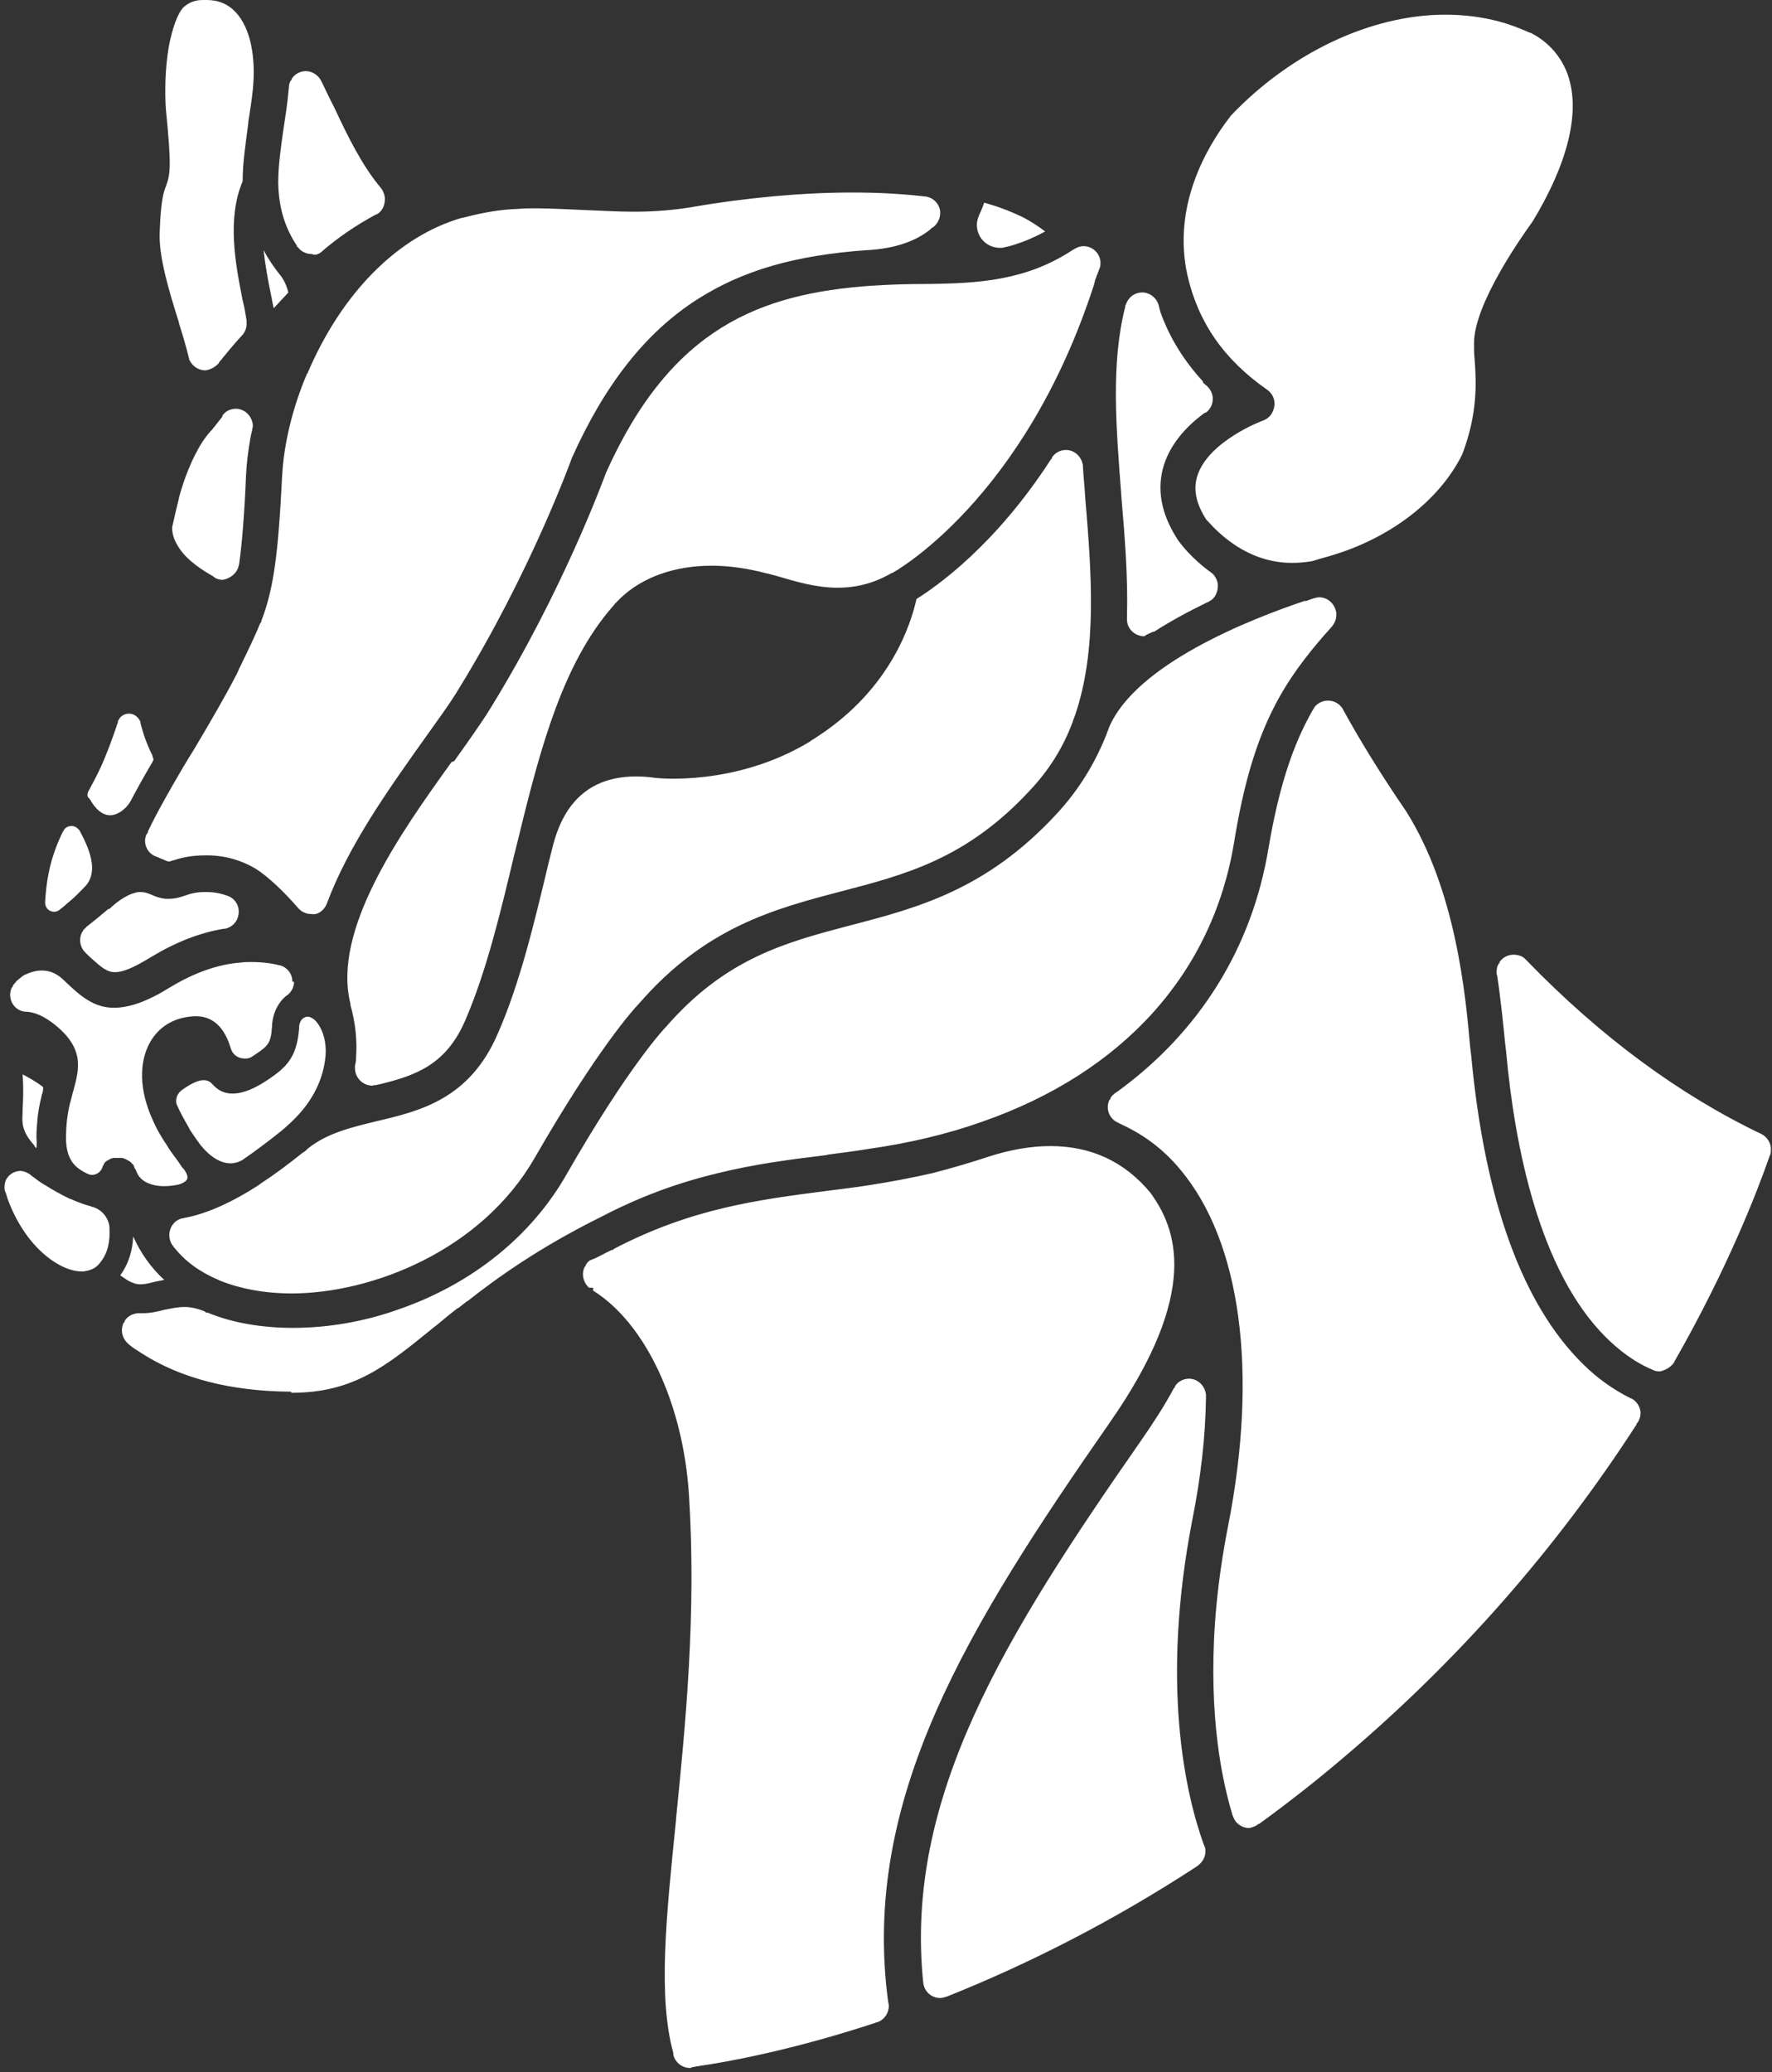<?xml version="1.0" encoding="UTF-8" standalone="no"?>
<svg width="314px" height="367px" viewBox="0 0 314 367" version="1.1" xmlns="http://www.w3.org/2000/svg" xmlns:xlink="http://www.w3.org/1999/xlink" xmlns:sketch="http://www.bohemiancoding.com/sketch/ns">
    <rect x="0" y="0" width="314" height="367" fill="#333333" stroke="none"/>
    <!-- Generator: Sketch 3.3.1 (12002) - http://www.bohemiancoding.com/sketch -->
    <title>FOSSA Flat Logo</title>
    <desc>Created with Sketch.</desc>
    <defs></defs>
    <g id="Page-1" stroke="none" stroke-width="1" fill="none" fill-rule="evenodd" sketch:type="MSPage">
        <g id="Fossa-Flat" sketch:type="MSLayerGroup" fill="#ffffff">
            <path d="M31.3,195.6 C31.3,195.6 30.8,194.2 32.2,193.1 C34,191.8 36.3,190.5 37.6,192 L37.7,192.1 L37.7,192.1 L37.8,192.2 L37.8,192.2 L37.8,192.2 C38.8,193.3 40,193.7 41.2,193.7 C43.8,193.7 46.5,191.9 47.7,191.1 C50.6,189.1 52.6,187.4 53,182.2 L53,182 C53,181.9 53,180.4 54.3,180.1 C54.8,180 55.3,180.3 55.7,180.6 C56.7,181.5 57.9,183.7 57.7,186.9 C57.3,191.6 55,195.8 50.9,199.4 C50.6,199.7 50.3,199.9 50,200.2 C47.5,202.2 45.1,204 42.9,205.5 C39.8,207.2 37,204.6 35.6,202.9 C35,202.1 34.5,201.4 33.7,200.2 L33.5,199.8 C32.7,198.4 31.9,197 31.3,195.6 L31.3,195.6 L31.3,195.6 Z M21.3,225.9 C21.6,226.1 21.9,226.3 22.2,226.5 C22.6,226.8 23,227 23.5,227.2 C24.6,227.7 25.7,227.5 27.6,227 C28.1,226.9 28.6,226.8 29.1,226.7 C26.7,224.5 24.9,221.9 23.6,219 C23.5,221.3 22.9,223.7 21.3,225.9 L21.3,225.9 Z M49.7,48.8 C49.7,48.7 49.6,48.7 49.7,48.8 C48.5,47.3 47.5,45.8 46.7,44.3 C47,47 47.5,49.7 48,52.1 C48.2,53 48.3,53.8 48.5,54.6 C49.4,53.6 50.3,52.7 51.1,51.8 C50.6,49.8 49.7,48.8 49.7,48.8 L49.7,48.8 Z M6.4,203.4 C6.5,203.2 6.5,202.9 6.5,202.5 L6.5,202.2 C6.4,201.1 6.5,200 6.6,198.7 C6.7,197.1 7,195.6 7.4,194 L7.4,194 C7.4,193.9 7.4,193.8 7.5,193.7 C7.6,193.4 7.7,192.7 7.6,192.5 L7.6,192.5 C6.4,191.6 5,190.8 4,190.3 C4.2,192.6 4.1,195.1 4,196.5 L4,196.9 L4,197.1 L4,197.2 C3.9,198.7 3.8,200.4 6.1,202.9 C6.1,203.1 6.3,203.2 6.4,203.4 L6.4,203.4 Z M228.9,99.7 C230.1,99.7 231.3,99.6 232.5,99.4 C234.4,98.8 235.7,98.5 235.9,98.4 C246.4,95.3 255.1,88.6 259.1,80.5 C261.9,73.2 261.6,67.6 261.3,63.6 C261.2,62.7 261.2,61.8 261.2,60.9 C261.1,53.9 269.8,41.7 271.6,39.2 C277.9,28.8 280,19.9 277.9,13.5 C276,7.8 271.3,5.9 271.2,5.8 L271.2,5.8 L271.1,5.8 C269.3,5 267.5,4.3 265.6,3.8 C262.6,3 259.4,2.6 256.1,2.6 C243,2.6 228.7,9.3 218,20.6 C218,20.7 217.9,20.8 217.8,20.9 C213.9,26 207.7,36.4 210.4,48.7 C212.3,57.1 216.9,63.7 224.5,69 C225.5,69.7 226,70.8 225.8,72 C225.6,73.2 224.9,74.1 223.8,74.5 C223.7,74.5 214.2,78.1 212.2,84.2 C211.4,86.6 211.9,89.2 213.8,92.1 C214.1,92.2 219.6,99.7 228.9,99.7 L228.9,99.7 L228.9,99.7 Z M20.4,172.2 C21.8,172.2 23.7,171.4 26.8,169.5 C31.1,166.9 35.4,165.2 39.7,164.5 L39.9,164.5 C41.3,164.2 42.3,163 42.3,161.5 L42.3,161.4 L42.3,161.2 C42.2,160.1 41.5,159.1 40.4,158.7 C40.3,158.7 40.2,158.6 40.1,158.6 C39,158.2 37.8,158 36.5,158 L36.4,158 C34.7,158 33.7,158.3 32.6,158.7 C31.7,159 30.9,159.2 29.9,159.2 L29.3,159.2 C28.4,159.1 27.5,158.8 26.9,158.5 C26.2,158.2 25.6,158 24.9,158 C24.6,158 24.4,158 24.1,158.1 C22.2,158.5 20.2,160.2 19.5,160.9 C19.5,160.9 19.4,161 19.3,161 L19.2,161 C18,162 16.7,163.1 15.4,164.1 L14.8,164.7 C14.8,164.7 14.7,164.8 14.7,164.9 L14.5,165.2 C14.3,165.6 14.2,166.1 14.2,166.5 C14.2,167.3 14.5,168.1 15.1,168.7 C15.2,168.8 15.3,168.9 15.4,169 L15.4,169 C15.5,169.1 15.6,169.2 15.7,169.3 C17.9,171.3 18.9,172.2 20.4,172.2 L20.4,172.2 L20.4,172.2 Z M167.6,353.7 C167.7,353.7 167.8,353.6 167.9,353.6 C182.9,347.6 197.6,340 211.6,330.9 L212.2,330.5 C213,329.9 213.6,329 213.6,328 L213.6,328 L213.6,327.9 L213.6,327.7 C213.6,327.5 213.6,327.4 213.5,327.2 C213.5,327.1 213.4,327 213.4,326.9 L213.3,326.7 C210.1,317.8 205.6,298.4 211.3,269.1 C212.8,261.6 213.6,254.4 213.7,247.7 L213.7,247.6 L213.7,247.3 L213.7,247.2 L213.7,247 C213.5,245.4 212.2,244.2 210.7,244.2 C209.7,244.2 208.8,244.7 208.3,245.4 L208.2,245.6 L208.2,245.7 L208,245.9 C206.4,248.9 204.4,252 202.1,255.3 C178.2,289.6 160.2,318.4 163.6,351.2 C163.8,352.8 165.1,353.9 166.6,353.9 C166.9,353.9 167.3,353.8 167.6,353.7 L167.6,353.7 Z M123,366.1 L123.5,366 C129.1,365.2 140.5,363.1 155.1,358.3 L155.1,358.3 L155.3,358.2 L155.4,358.2 C155.5,358.2 155.6,358.1 155.7,358.1 L155.7,358.1 C156.8,357.6 157.5,356.5 157.5,355.3 L157.5,355.3 L157.5,355.1 L157.4,354.7 C152.5,318.7 171.5,288.1 196.7,251.9 C212.8,228.8 208.5,217.6 203.8,211.2 C199.2,205.7 193.3,203 186.1,203 C182.8,203 179.2,203.6 175.4,204.8 C172.1,205.9 168.7,206.9 165.2,207.8 C161.7,208.6 158,209.3 154.2,209.9 C151.7,210.3 149.2,210.6 146.8,210.9 C134.4,212.5 122.6,214 108.8,221.2 L108.6,221.4 L108.4,221.4 C107.3,221.9 106.3,222.5 105.2,223 L105.2,223 L105.1,223 C105,223.1 104.8,223.1 104.7,223.2 L104.6,223.2 C104.3,223.4 104.1,223.6 103.9,223.9 C103.9,223.9 103.8,224 103.8,224.1 L103.8,224.2 L103.6,224.4 C103.4,224.8 103.3,225.3 103.3,225.7 C103.3,226.6 103.7,227.5 104.4,228.1 L105.1,228.1 L105.1,228.6 C114.4,234.4 121.1,248.7 122.1,265 C123.4,285.9 121.5,305.2 119.8,322.1 L119.8,322.3 C118,339.9 116.6,353.7 119.3,363.6 L119.3,363.7 L119.3,363.8 C119.3,364 119.4,364.3 119.5,364.5 C120,365.6 121.1,366.3 122.3,366.3 C122.8,366.1 122.9,366.1 123,366.1 L123,366.1 Z M38.6,64.5 C38.7,64.4 38.7,64.4 38.8,64.3 L38.8,64.3 L38.8,64.2 C40.2,62.5 41.5,60.9 42.8,59.5 C42.9,59.4 42.9,59.4 43,59.3 C43.4,58.8 43.7,58.1 43.7,57.4 L43.7,57.3 L43.7,57.1 L43.7,56.8 C43.5,55.6 43.3,54.3 43,53.2 C41.7,46.7 40.2,38.7 43,32.1 C43,28.6 43.6,25 44,21.8 L44,21.6 C44.3,19.7 44.6,17.8 44.8,15.9 C45.4,9.9 44.3,4.9 41.8,2.2 C40.4,0.7 38.7,1.42108547e-13 36.6,1.42108547e-13 L36.3,1.42108547e-13 C35.3,1.42108547e-13 33.9,1.42108547e-13 32.4,1.4 C31.4,2.6 30.6,4.9 30,7.8 C29.2,12 29.2,16.7 29.4,19.4 C30.4,29.5 30.2,30.8 29.4,33 C29,34 28.5,35.4 28.3,41.1 C28.1,45.4 29.9,51.4 31.7,57.1 L31.7,57.2 C32.3,59.1 32.9,61.1 33.4,63.1 L33.4,63.1 C33.4,63.2 33.5,63.4 33.5,63.5 L33.5,63.6 C34,64.8 35.1,65.6 36.4,65.6 C37.2,65.5 38,65.1 38.6,64.5 L38.6,64.5 Z M42.3,100.2 C42.3,100.1 42.4,99.9 42.4,99.8 L42.4,99.8 L42.4,99.7 C42.9,96.1 43.3,91.3 43.6,84.1 C43.7,82 44,79.7 44.4,77.4 L44.4,77.4 L44.7,76.1 C44.7,75.9 44.8,75.7 44.8,75.5 L44.8,75.4 L44.8,75.2 C44.6,73.6 43.3,72.4 41.8,72.4 C40.9,72.4 40,72.8 39.5,73.5 C39.5,73.5 39.4,73.6 39.4,73.7 L39.4,73.8 C38.3,75.2 37.6,76.1 37.4,76.3 L37.3,76.4 C36.3,77.5 35.4,78.9 34.6,80.5 C32.7,84.2 31.8,87.9 31.7,88.2 L31.7,88.3 C31.3,89.9 30.9,91.6 30.5,93.4 C30.5,94.5 30.8,95.5 31.4,96.5 C32.5,98.5 34.6,100.3 37.8,102.1 L37.9,102.2 C38,102.3 38.1,102.3 38.2,102.4 C38.6,102.6 39,102.7 39.5,102.7 C40.7,102.5 42,101.6 42.3,100.2 L42.3,100.2 Z M57,44.6 L57,44.6 L57.2,44.4 C60,42 63.1,39.9 66.6,38 L66.7,38 C67.7,37.5 68.2,36.4 68.2,35.3 L68.2,35.2 L68.2,35 C68.1,34.4 67.9,33.8 67.5,33.3 C64.2,29.4 61.6,24.1 59.4,19.4 L59.2,19 C58.5,17.6 57.8,16.2 57.2,14.9 L57.2,14.9 L57.2,14.9 L56.9,14.3 C56.4,13.3 55.3,12.6 54.2,12.6 C53.2,12.6 52.3,13.1 51.8,13.8 C51.8,13.8 51.7,13.9 51.7,14 L51.7,14.1 L51.5,14.3 C51.3,14.7 51.2,15 51.2,15.4 L51.1,16.4 C50.9,18.5 50.6,20.5 50.3,22.4 C49.8,25.9 49.3,29.2 49.3,32.4 C49.4,36.7 50.4,40.2 52.6,43.5 L52.6,43.6 C52.6,43.7 52.7,43.7 52.8,43.8 C53.4,44.6 54.3,45 55.3,45 C55.8,45.3 56.5,45 57,44.6 L57,44.6 Z M57.9,160.1 L57.9,160.1 C61.7,149.8 69,139.6 74.9,131.3 C77.3,127.9 79.7,124.7 81.3,122 C94.1,101.2 101.1,81.7 101.2,81.5 C101.2,81.4 101.3,81.3 101.3,81.2 C107.2,68 114.5,58.8 123.6,53 C131.6,47.9 140.9,45.2 153.7,44.3 L153.9,44.3 C158.5,44 162.2,42.8 164.9,40.6 L164.9,40.5 L165,40.5 L165.2,40.3 L165.3,40.3 C165.5,40.1 165.8,39.9 165.9,39.7 C166.3,39.2 166.6,38.5 166.6,37.8 L166.6,37.7 L166.6,37.5 C166.5,36.1 165.3,34.9 163.9,34.8 L163,34.7 C159.3,34.3 155.3,34.1 151,34.1 C142.2,34.1 132.3,35 122.5,36.7 C119.4,37.2 116.1,37.5 112.3,37.5 C109.3,37.5 106.4,37.3 103.5,37.2 C100.7,37.1 97.8,36.9 95,36.9 C93.8,36.9 92.8,36.9 91.8,37 C88.8,37.1 85.8,37.6 82.7,38.4 L82.7,38.4 L81.9,38.6 L81.8,38.6 C70.4,41.9 60.5,52 54.5,66.1 C54.5,66.1 54.5,66.2 54.4,66.2 C51.8,72.3 50.3,78.7 50,84.2 C49.3,98.2 48.5,104.3 46.3,110 L46.3,110.2 L46.1,110.4 C45.1,112.9 43.9,115.3 42.4,118.4 L42.1,119.1 C40,123.2 37.2,128 34.4,132.7 L33.6,134 C33.2,134.6 32.9,135.2 32.5,135.8 C30.1,139.9 27.7,144.1 26.2,147.3 L26.2,147.5 L26,147.7 C26,147.8 25.9,147.9 25.9,147.9 L25.9,147.9 C25.8,148.2 25.7,148.6 25.7,148.9 C25.7,150.2 26.5,151.3 27.6,151.7 C27.7,151.7 27.8,151.8 27.9,151.8 L28.1,151.9 C28.5,152.1 28.9,152.2 29.3,152.4 C29.5,152.5 29.8,152.6 29.9,152.6 C30.1,152.6 30.4,152.5 30.6,152.4 L30.7,152.4 C31.9,152 33.7,151.5 36.5,151.5 L36.6,151.5 C39.9,151.5 42.9,152.4 45.5,154 C47.5,155.3 50.2,157.8 52.8,160.8 C53.4,161.5 54.2,161.9 55.2,161.9 C56.3,162.1 57.4,161.3 57.9,160.1 L57.9,160.1 Z M66.6,192.2 L66.6,192.2 C66.8,192.2 66.9,192.1 67,192.1 L67.1,192.1 C73.7,190.5 79.1,188.6 82.5,180.6 C86.2,172 88.7,161.6 91.1,151.5 L91.9,148.3 C95.9,131.8 99.9,117.4 108.5,107.5 L108.6,107.4 C108.9,107 109.3,106.6 109.6,106.3 L109.6,106.3 C109.7,106.2 109.7,106.2 109.8,106.1 C109.9,106 109.9,106 110,105.9 C113.9,102.2 119.6,100.2 126.1,100.2 C129.3,100.2 132.6,100.7 136,101.6 L136,101.6 L136.1,101.6 C136.7,101.8 137.3,101.9 137.9,102.1 C141,103 144.6,104.1 148.4,104.1 L148.4,104.1 C151.8,104.1 154.9,103.3 158,101.5 L158,101.5 L158.1,101.5 C158.3,101.4 181.5,88.7 193.9,50.3 L193.9,50.2 C194,50 194,49.7 194.1,49.5 L194.1,49.5 L194.3,49 L194.3,48.9 L194.4,48.7 C194.5,48.4 194.6,48.2 194.7,47.9 L194.9,47.4 C195,47.1 195,46.9 195,46.6 L195,46.5 L195,46.3 C194.8,44.7 193.5,43.6 192,43.6 C191.4,43.6 190.9,43.8 190.4,44.1 L190.2,44.2 C181.9,49.7 173.5,50.2 164.2,50.3 C160.7,50.3 157.6,50.4 154.7,50.6 L154.5,50.6 C134.6,52 118.9,58.1 107.4,83.7 C106.9,85 99.8,104.5 87,125.3 C85.3,128.1 82.9,131.4 80.5,134.8 L80,135 C71,147.5 58.8,164.7 62.1,177.8 L62.1,178 C63,181.2 63.3,184.3 63.1,187.2 L63.1,187.2 L63.1,187.3 L63.1,187.4 C63.1,187.9 63,188.3 62.9,188.8 L62.9,188.8 L62.9,188.9 L62.9,189.2 C62.9,190.9 64.3,192.3 66,192.3 C66.2,192.2 66.4,192.2 66.6,192.2 L66.6,192.2 Z M204.1,112 L204.1,112 L204.3,111.9 L204.4,111.9 L204.5,111.9 C207.3,110.1 210.4,108.4 213.9,106.7 L213.9,106.7 C214,106.7 214.1,106.6 214.3,106.5 C215.3,106 215.8,104.9 215.8,103.8 L215.8,103.7 L215.8,103.5 C215.7,102.7 215.3,101.9 214.6,101.4 L214.6,101.4 C211.1,98.9 209.1,96.2 208.7,95.6 C205.7,91 204.9,86.5 206.3,82.2 C207.4,78.9 209.8,75.8 213.5,73.1 L213.6,73.1 C213.7,73.1 213.7,73 213.8,73 L213.8,73 C214.5,72.4 214.9,71.6 214.9,70.7 L214.9,70.6 L214.9,70.4 C214.8,69.6 214.5,69 213.9,68.4 L213.1,67.7 L213.2,67.6 C209.7,63.8 207.2,59.7 205.6,55.2 L205.6,55.2 L205.3,54 C204.9,52.7 203.7,51.8 202.4,51.8 C201.4,51.8 200.5,52.3 200,53 C199.9,53.1 199.8,53.3 199.7,53.5 C199.6,53.6 199.6,53.8 199.5,53.9 C199.5,54 199.5,54 199.4,54.1 L199.4,54.2 L199.4,54.3 C196.8,64.5 197.8,75.8 198.7,87.8 L198.7,87.9 C199.3,94.9 199.9,102.2 199.7,109.3 L199.7,109.4 L199.7,109.6 L199.7,109.7 C199.7,111.4 201.1,112.7 202.8,112.7 C203.1,112.4 203.7,112.2 204.1,112 L204.1,112 Z M51.6,246.7 C62.7,246.7 68.4,242 77,235 L77.4,234.7 C78.6,233.7 79.8,232.7 81.1,231.7 L81.2,231.7 C81.7,231.3 82.1,231 82.6,230.6 L82.7,230.5 L82.8,230.5 C88,226.4 95.5,221 106.4,215.6 C113.1,212.1 119.7,209.6 127.2,207.8 C133.7,206.2 139.8,205.4 146.4,204.6 L146.8,204.5 C149.1,204.2 151.5,203.9 153.9,203.5 C161,202.5 167.8,200.9 174,198.7 C199,190 214.9,172.4 218.7,149.1 C221.7,130.6 226.5,122.1 233.8,113.5 C234.4,112.8 235.1,112 236,111 C236.5,110.4 236.8,109.7 236.8,108.9 L236.8,108.8 L236.8,108.6 C236.6,107 235.3,105.8 233.8,105.8 C233.4,105.8 233.1,105.9 232.7,106 L231.3,106.5 L231.3,106.4 C221.4,109.7 201.2,117.7 196.5,128.9 C196.4,129.3 196.2,129.6 196.1,130 C194,135.3 191.1,140 187.2,144.2 C174.8,157.6 162.6,160.8 150.7,163.9 C139.3,166.9 128.6,169.7 118,181.9 L117.9,182 C117.8,182.1 111.4,188.8 100.4,208 C94.2,218.9 83.7,227.4 70.7,231.9 C64.6,234.1 58.1,235.2 51.9,235.2 C46.4,235.2 41.1,234.3 36.8,232.5 L36.8,232.5 L36.7,232.5 L36.5,232.5 L36.3,232.3 C35.1,231.8 33.9,231.5 32.7,231.5 C31.4,231.5 30.2,231.8 29.1,232 C28,232.3 26.7,232.6 25.4,232.6 L25,232.6 L24.9,232.6 L24.6,232.6 L24.4,232.6 C23.5,232.7 22.7,233.1 22.2,233.8 C22.2,233.8 22.1,233.9 22.1,234 L22.1,234.1 L21.9,234.3 C21.7,234.7 21.6,235.2 21.6,235.6 C21.6,236.5 22,237.4 22.7,238 L22.8,238.1 C23.5,238.7 24.3,239.2 25.1,239.7 C32.1,244.2 41,246.4 51.3,246.5 L51.6,246.5 L51.6,246.7 Z M181.1,38.4 C179.4,37.6 177.5,36.8 175.4,36.2 C175.1,36.1 174.8,36 174.4,35.9 C174.2,36.6 173.5,38.1 173.5,38.1 C173.3,38.6 173.1,39.2 173.1,39.8 C173.1,42.1 174.9,43.9 177.2,43.9 C177.5,43.9 177.7,43.9 178,43.8 C178.2,43.8 178.3,43.7 178.5,43.7 C180.8,43.1 183,42.2 185.2,41 C184,40.1 182.7,39.2 181.1,38.4 L181.1,38.4 Z M222.7,323.3 L222.7,323.3 C222.8,323.2 222.9,323.1 223,323.1 L223.2,323 C228.3,319.3 233.4,315.3 238.2,311.2 C258.4,294.1 275.8,274.3 290,252.3 L290,252.2 C290.1,252.1 290.2,251.9 290.3,251.8 C290.5,251.4 290.7,250.9 290.7,250.4 L290.7,250.3 L290.7,250.1 C290.6,249.1 290,248.2 289.1,247.7 L289,247.7 L289,247.7 C286,246.2 283.1,244.2 280.5,241.6 C269.8,231.1 263.1,212.7 260.7,187 L260.5,185.3 C259.7,176.3 258,157.6 249.1,143.6 L249.1,143.6 C245.2,137.9 241.4,131.9 238,125.7 L237.9,125.5 C237.3,124.6 236.4,124.1 235.3,124.1 C234.3,124.1 233.4,124.6 232.9,125.3 L232.9,125.3 C232.9,125.4 232.8,125.4 232.8,125.5 L232.6,125.8 C229,132.1 226.6,139.6 224.8,150.1 C221.9,167.9 212.5,182.9 197.8,193.5 C197.7,193.5 197.7,193.6 197.6,193.6 L197.5,193.7 C197.3,193.9 197.1,194 196.9,194.3 C196.9,194.3 196.8,194.4 196.8,194.5 L196.8,194.6 L196.6,194.8 C196.4,195.2 196.3,195.7 196.3,196.1 C196.3,197.3 197,198.4 198.2,198.9 L198.8,199.2 C202.7,201 206.2,203.6 209.1,207.1 C219.9,219.9 223,243 217.6,270.4 C213.7,290.2 214.9,305.1 216.6,314.1 C217.1,316.7 217.7,319.2 218.4,321.5 C218.4,321.6 218.4,321.6 218.5,321.7 C218.9,323 220.1,323.8 221.4,323.8 C221.7,323.7 222.2,323.6 222.7,323.3 L222.7,323.3 Z M296.6,241.4 L296.7,241.2 L296.8,241 C306.1,224.7 311.3,211.3 313.6,204.7 C313.6,204.6 313.7,204.5 313.7,204.5 C313.8,204.2 313.8,203.9 313.8,203.6 L313.8,203.5 L313.8,203.3 C313.7,202.3 313.1,201.4 312.2,200.9 C297.5,193.9 283.5,183.5 270.6,170.2 C270.6,170.2 270.3,169.9 270.2,169.8 C269.7,169.3 268.9,169.1 268.2,169.1 C267.2,169.1 266.3,169.6 265.8,170.3 C265.8,170.3 265.7,170.4 265.7,170.5 L265.7,170.6 L265.5,170.8 C265.3,171.2 265.2,171.7 265.2,172.1 L265.2,172.4 L265.2,172.5 L265.3,172.8 C266,177.5 266.4,181.7 266.7,184.7 L266.9,186.4 C268.4,202.9 272.7,225 284.5,236.8 C286.9,239.2 289.5,241.1 292.1,242.3 L293,242.7 C293.4,242.9 293.8,242.9 294.2,242.9 C295.1,242.7 296,242.2 296.6,241.4 L296.6,241.4 Z M19.4,217.7 L19.4,217.7 L19.4,217.6 L19.4,217.5 L19.4,217.3 L19.4,217.3 C19.2,215.7 18.1,214.3 16.5,213.8 C16.4,213.8 16.3,213.8 16.2,213.7 C15.1,213.4 13.9,213 12.6,212.4 L12.5,212.4 C11,211.7 9.4,210.8 7.8,209.8 C7.1,209.4 6.3,208.8 5.4,208.1 L5.3,208 C4.8,207.7 4.2,207.4 3.6,207.4 C2.7,207.4 1.8,207.9 1.3,208.6 L1.3,208.6 C1.2,208.7 1.2,208.8 1.1,208.9 L1.1,208.9 C0.9,209.3 0.8,209.8 0.8,210.3 C0.8,210.6 0.8,210.8 0.9,211 C0.9,211.1 0.9,211.1 1,211.2 C1.1,211.5 1.2,211.9 1.3,212.2 C2.8,216.4 5.2,220 8.1,222.4 L8.1,222.4 C10.4,224.3 12.8,225.3 14.8,225.2 C15,225.2 15.2,225.1 15.4,225.1 C16.3,224.9 17.1,224.5 17.7,223.7 C19.2,221.9 19.5,219.7 19.4,217.7 L19.4,217.7 Z M51.8,173.8 L51.8,173.6 C51.7,172.4 50.9,171.4 49.7,171 L49.6,171 C48.1,170.6 46.4,170.4 44.5,170.4 C43.9,170.4 43.2,170.4 42.6,170.5 C38.6,170.8 34.4,172.3 30.1,174.9 C26.1,177.4 22.9,178.5 20.2,178.5 C16.6,178.5 14.2,176.4 11.4,173.7 C10.2,172.5 8.9,171.9 7.4,171.9 C6.4,171.9 5.4,172.2 4.3,172.7 C4.1,172.8 3.5,173.3 3,173.7 C2.8,173.9 2.7,174.1 2.5,174.3 L2.5,174.3 L2.4,174.4 C2.4,174.4 2.3,174.5 2.3,174.6 L2.3,174.7 L2.1,174.9 C1.9,175.3 1.8,175.8 1.8,176.2 C1.8,177.8 3,179.1 4.5,179.2 L4.7,179.2 C6.2,179.3 7.7,180 9.2,181.1 C15.2,185.6 14,189.4 13,193.2 C12.8,193.8 12.7,194.4 12.5,195.1 L12.4,195.4 C12.1,196.7 11.9,197.9 11.8,199.1 C11.7,200.2 11.7,201.2 11.7,202.1 C11.9,205.7 13.5,206.8 14.9,207.6 C15.1,207.7 15.3,207.8 15.5,207.9 C15.7,208 16,208.1 16.3,208.1 C17.1,208.1 17.8,207.6 18.1,206.9 C18.1,206.8 18.2,206.7 18.2,206.6 C18.2,206.5 18.3,206.4 18.4,206.3 L18.4,206.2 C18.4,206.1 18.5,206.1 18.5,206 L18.7,205.8 C18.8,205.7 18.9,205.6 19,205.6 C19.1,205.5 19.2,205.5 19.3,205.4 C19.4,205.4 19.4,205.3 19.5,205.3 C19.6,205.3 19.6,205.2 19.7,205.2 L19.8,205.2 C19.9,205.2 19.9,205.1 20,205.1 L20,205.1 L20.1,205.1 L20.2,205.1 L20.4,205.1 L20.7,205.1 L21,205.1 L21.3,205.1 L21.6,205.1 C21.7,205.1 21.8,205.1 21.9,205.2 L22,205.2 L22.2,205.3 C22.3,205.3 22.4,205.4 22.6,205.5 C22.7,205.5 22.7,205.6 22.8,205.6 C22.9,205.7 23,205.7 23.1,205.8 L23.3,206 L23.5,206.2 C23.6,206.3 23.7,206.4 23.7,206.5 L23.7,206.5 C23.7,206.6 23.8,206.6 23.8,206.7 L23.8,206.8 C23.8,206.9 23.9,206.9 23.9,207 L24,207.1 C24,207.2 24.1,207.2 24.1,207.3 C24.4,208.2 24.9,208.8 25.7,209.3 C26.6,209.8 27.7,210.1 29.1,210.1 C29.9,210.1 30.8,210 31.7,209.8 C32.7,209.5 33.2,209 33.2,208.7 C33.3,208.3 33,207.6 32.5,207 L32.4,206.9 C32.2,206.7 32.1,206.5 31.9,206.2 C31.3,205.3 30.7,204.6 29.9,203.4 L29.6,202.9 C28.5,201.3 27.6,199.7 26.9,198 L26.6,197.3 C24.6,192.3 24.7,187.5 26.9,184.1 C28.6,181.5 31.3,180.1 34.6,180 L34.7,180 C38.7,180 40.2,183.4 40.9,185.7 L40.9,185.7 C41.2,186.8 42.2,187.5 43.4,187.5 C43.9,187.5 44.3,187.4 44.6,187.2 C44.7,187.1 44.8,187.1 44.9,187 C45,186.9 45.1,186.9 45.2,186.8 C47.4,185.3 48,184.9 48.2,181.9 C48.2,180.2 48.9,177.9 50.7,176.4 C50.8,176.3 50.9,176.3 51,176.2 C51.7,175.6 52.1,174.8 52.1,173.9 C51.8,173.9 51.8,173.9 51.8,173.8 L51.8,173.8 Z M192.3,88.1 C192.2,86.3 192,84.5 191.9,82.7 L191.9,82.5 C191.7,80.9 190.4,79.7 188.9,79.7 C187.9,79.7 187,80.2 186.5,80.9 C186.5,80.9 186.4,81 186.4,81.1 L186.4,81.2 L186.2,81.4 C176.3,96.7 165.9,103.9 162.4,106.1 C161.5,110.2 158,121.8 145.1,130.3 C144.8,130.5 144.5,130.7 144.2,130.9 C144,131 143.8,131.1 143.6,131.3 C130.3,139.4 116.3,137.8 116.3,137.8 L116.3,137.8 C103.1,135.9 99.4,144.4 98,149.7 L97.2,152.9 C94.7,163.3 92.2,174 88.2,183.1 C83.2,194.7 74.4,196.8 66.7,198.6 C62.2,199.7 58,200.7 54.6,203.4 C54.3,203.7 54,204 53.6,204.2 C51.1,206.2 48.7,208 46.4,209.5 L45.7,210 C41.2,212.9 37,214.8 33.3,215.6 L32.8,215.7 C32.7,215.7 32.6,215.7 32.5,215.8 L32.3,215.8 C30.9,216.1 30,217.4 30,218.8 C30,219.4 30.2,220 30.5,220.5 L30.5,220.5 C30.6,220.6 30.7,220.7 30.8,220.9 C30.8,220.9 30.8,221 30.9,221 C32.8,223.4 35.4,225.3 38.7,226.7 L38.9,226.8 C42.6,228.3 47,229.1 51.7,229.1 C65.8,229.1 85.3,221.6 94.8,205 C105.9,185.7 112.5,178.5 113.2,177.8 C125,164.2 137.2,161 149,157.9 C160.5,154.9 171.3,152.1 182.5,140 C185.9,136.4 188.4,132.4 190.1,127.8 C190.2,127.4 190.4,127 190.5,126.7 C194.5,115 193.4,101.3 192.3,88.1 L192.3,88.1 Z M27.1,134.3 C27.1,134.2 27.1,134 27,133.9 L27,133.8 C26.3,132.4 25.5,130.5 24.9,128.1 L24.9,127.9 C24.6,127.1 23.8,126.4 22.9,126.4 C22.2,126.4 21.6,126.7 21.2,127.2 L21.2,127.2 C21.2,127.3 21.1,127.4 21.1,127.4 L21.1,127.4 C21.1,127.4 21.1,127.5 21,127.5 C20.9,127.6 20.9,127.8 20.9,127.9 C19.9,130.9 18.9,133.6 17.8,136 C17.1,137.5 16.4,138.8 15.7,140.1 L15.7,140.1 L15.7,140.1 C15.7,140.1 15.7,140.2 15.6,140.2 L15.6,140.2 C15.6,140.2 15.6,140.2 15.6,140.3 L15.6,140.3 C15.6,140.4 15.5,140.5 15.5,140.7 C15.5,140.9 15.5,141 15.6,141.2 C15.6,141.2 15.6,141.3 15.7,141.3 C15.9,141.5 16,141.7 16.2,142 L16.2,142 C16.9,143.2 18.1,144.4 19.5,144.4 C21,144.4 22.5,143.1 23.2,141.8 C23.2,141.7 23.3,141.7 23.3,141.6 C24.4,139.5 25.7,137.2 27,135 C27,134.9 27.1,134.8 27.1,134.8 L27.1,134.8 C27.2,134.6 27.2,134.5 27.2,134.3 C27.1,134.4 27.1,134.4 27.1,134.3 L27.1,134.3 L27.1,134.3 Z M14.2,147.3 C14.2,147.2 14.1,147.2 14.1,147.1 C14.1,147.1 14.1,147 14,147 C13.7,146.6 13.2,146.3 12.7,146.3 C12.2,146.3 11.7,146.5 11.4,146.9 L11.4,146.9 C11.4,146.9 11.4,147 11.3,147 C11.3,147 11.3,147 11.3,147.1 L11.3,147.1 C11.3,147.1 11.3,147.2 11.2,147.2 L11.2,147.2 C8.7,152.2 8.2,156.4 8,159.7 L8,159.9 L8,159.9 C8,160.8 8.7,161.5 9.6,161.5 C9.9,161.5 10.2,161.4 10.5,161.2 L10.6,161.1 C11,160.8 11.4,160.5 11.7,160.2 L11.8,160.1 C12.3,159.7 13.4,158.8 14.6,157.5 C14.6,157.5 14.6,157.5 14.7,157.4 L14.7,157.4 L14.8,157.3 L14.8,157.3 C17.4,154.9 16.3,151.2 14.2,147.3 L14.2,147.3 Z" id="Shape" sketch:type="MSShapeGroup"></path>
        </g>
    </g>
</svg>